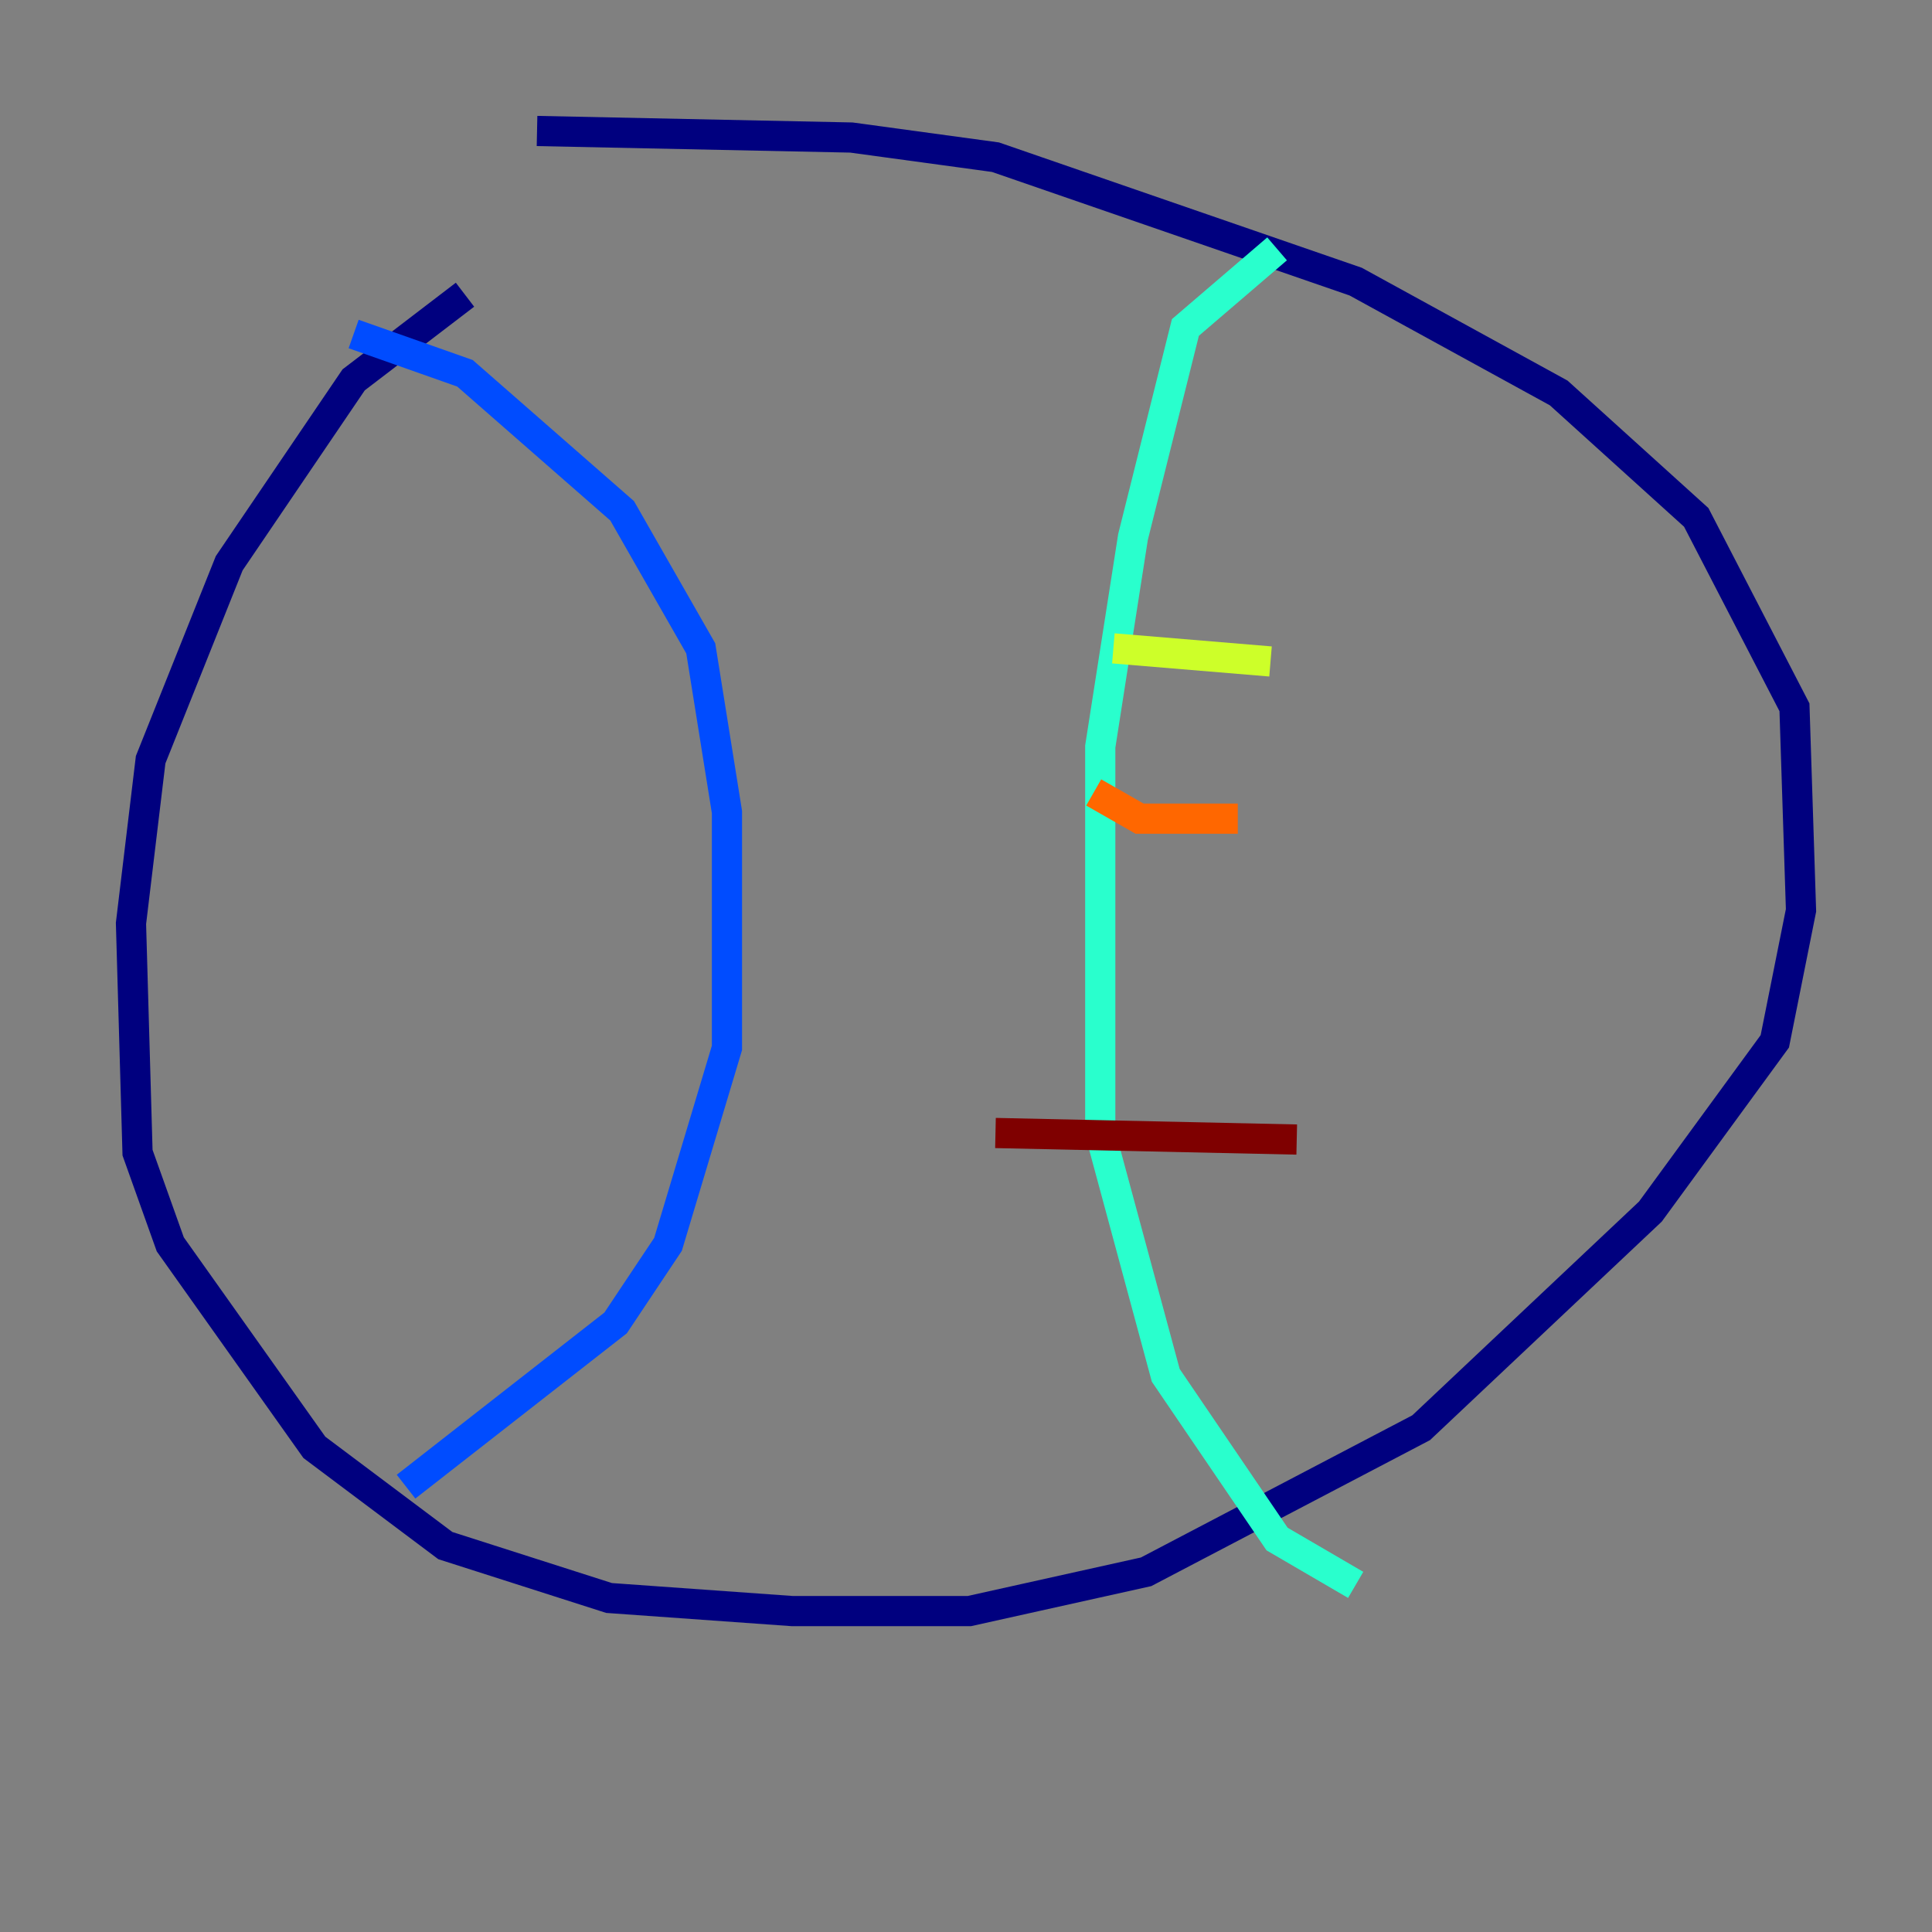 <?xml version="1.0" encoding="utf-8" ?>
<svg baseProfile="tiny" height="128" version="1.2" viewBox="0,0,128,128" width="128" xmlns="http://www.w3.org/2000/svg" xmlns:ev="http://www.w3.org/2001/xml-events" xmlns:xlink="http://www.w3.org/1999/xlink"><rect x="0" y="0" width="128" height="128" fill="#808080" stroke="none"/><defs /><polyline fill="none" points="30.807,19.525 23.43,25.166 15.186,37.315 9.98,50.332 8.678,61.18 9.112,76.366 11.281,82.441 20.827,95.891 29.505,102.4 40.352,105.871 52.502,106.739 64.217,106.739 75.932,104.136 94.156,94.59 109.342,80.271 117.586,68.99 119.322,60.312 118.888,46.861 112.38,34.278 103.268,26.034 89.817,18.658 65.953,10.414 56.407,9.112 35.58,8.678" stroke="#00007f" stroke-width="2" /><polyline fill="none" points="23.43,22.129 30.807,24.732 41.22,33.844 46.427,42.956 48.163,53.803 48.163,69.424 44.258,82.441 40.786,87.647 26.902,98.495" stroke="#004cff" stroke-width="2" /><polyline fill="none" points="84.61,16.488 78.536,21.695 75.064,35.58 72.895,49.464 72.895,75.064 77.234,91.119 84.61,101.966 89.817,105.003" stroke="#29ffcd" stroke-width="2" /><polyline fill="none" points="73.763,42.956 84.176,43.824" stroke="#cdff29" stroke-width="2" /><polyline fill="none" points="72.461,52.502 75.498,54.237 82.007,54.237" stroke="#ff6700" stroke-width="2" /><polyline fill="none" points="65.953,75.064 85.912,75.498" stroke="#7f0000" stroke-width="2" /></svg>